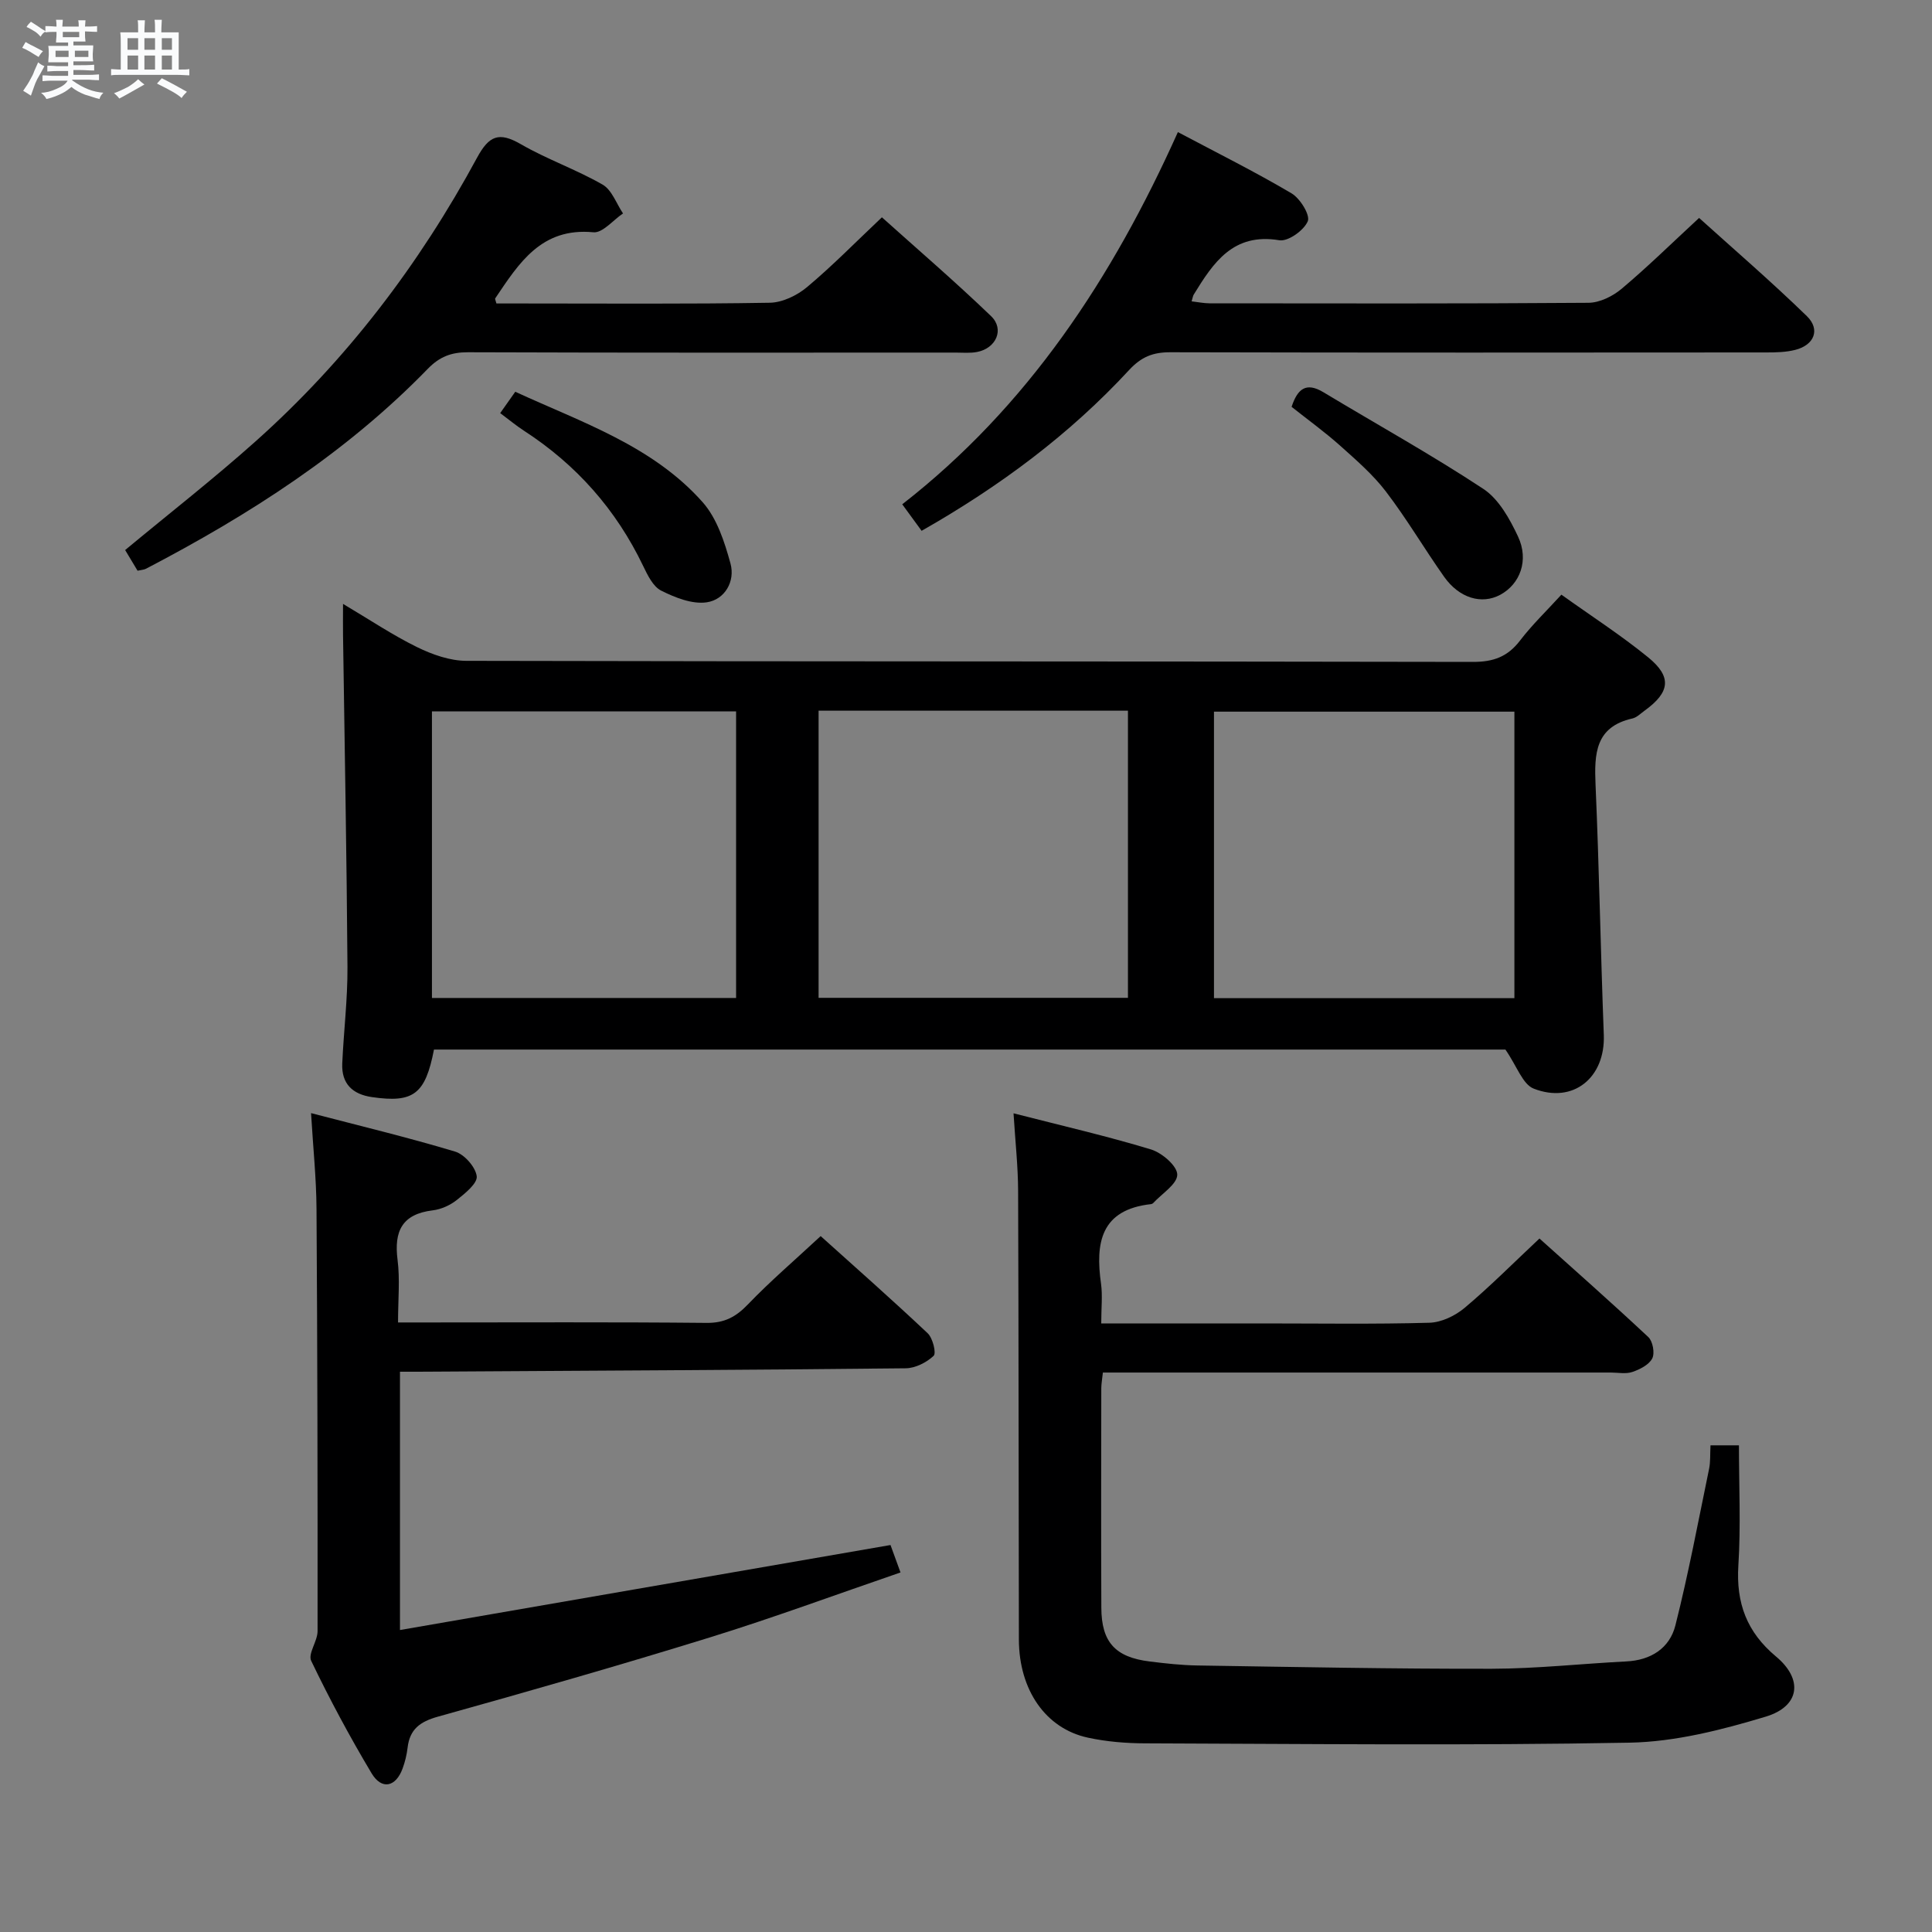 <svg enable-background="new 0 0 400 400" viewBox="0 0 400 400" xmlns="http://www.w3.org/2000/svg"><rect x="0" y="0" width="400" height="400" fill="#808080" stroke="none"/><path d="m6.8 9.5c.6.3 1.3.7 2.1 1.1-.4.4-.7.8-.9 1.2-.7-.4-1.3-.8-1.8-1.1s-1.1-.6-1.6-.8c.2-.4.5-.8.7-1.2.4.2.8.5 1.5.8zm.9 6.9c-.3.6-.5 1.1-.7 1.7s-.4 1.1-.6 1.7c-.6-.4-1.1-.7-1.6-1 .7-1 1.2-1.8 1.5-2.4.3-.5.6-1.1.8-1.7.3-.6.5-1.2.8-1.8.3.3.8.6 1.3.8-.7 1.3-1.2 2.2-1.5 2.7zm.1-11c.4.3 1 .7 1.7 1.1-.5.2-.8.6-1.1 1.1-.5-.6-1-1-1.4-1.2s-.9-.6-1.5-.8c.2-.4.5-.7.9-1.1.5.3.9.6 1.4.9zm10.5 13.1c1 .4 2 .6 3.1.7-.4.4-.7.8-.8 1.3-.9-.2-1.9-.6-3-.9-1-.4-2-.9-2.8-1.6-.5.4-1.1.9-1.9 1.3s-1.9.9-3.3 1.2c-.1-.3-.5-.8-1.1-1.3 1 0 2.1-.3 3.2-.8 1.2-.5 1.9-1 2.3-1.7h-3.2c-.4 0-1 0-2 .1v-1.2c1 0 1.7.1 2 .1h3.3v-1h-2.3c-.2 0-.9 0-2 .1v-1.2c1.2 0 1.9.1 2 .1h2.3v-.8h-4.1c0-.7.1-1.2.1-1.6 0-.5 0-1.1-.1-1.8h4.1v-.7h-2.5c0-.6.1-1.1.1-1.6v-.6h-.5c-.4 0-1 0-1.8.1v-1.3c1.2 0 1.9.1 2.1.1h.2c0-.3 0-.8-.1-1.4h1.4c0 .6-.1 1-.1 1.4h3.4c0-.4 0-.8-.1-1.3h1.5c0 .4-.1.9-.1 1.3.7 0 1.5 0 2.5-.1v1.2c-1 0-1.8-.1-2.5-.1v.6c0 .3 0 .8.1 1.5h-2.5v.8h4.1c0 .7-.1 1.3-.1 1.8s0 1 .1 1.5h-4.1v.8h1.4c.8 0 1.8 0 2.9-.1v1.2c-1 0-1.9-.1-2.8-.1h-1.5v1h3.2c.3 0 1 0 2.1-.1v1.2c-1.1 0-1.8-.1-2.1-.1h-3.4l-.1.1c1.4 1 2.4 1.5 3.4 1.9zm-4.1-6.7v-1.3h-2.7v1.3zm2.2-4.1v-1.1h-3.4v1.1zm1.9 4.1v-1.3h-2.8v1.3z" fill="#fafbfc"/><path d="m37 6.7v2.3 5.4c1 0 1.8 0 2.2-.1v1.3c-.6 0-1.5-.1-2.5-.1h-11.9c-.7 0-1.3 0-1.8.1v-1.3c.5 0 1.1.1 2 .1v-5.2c0-1 0-1.8-.1-2.5h3.7c0-1.3 0-2.1-.1-2.5h1.5c0 .4-.1 1.3-.1 2.5h2.2c0-1.2 0-2.1-.1-2.6h1.5c0 .4-.1 1.3-.1 2.6zm-12.3 13.7c-.3-.4-.7-.8-1.1-1.1 1.1-.4 2.1-.9 2.9-1.3.8-.5 1.5-1 2.1-1.6.4.4.9.8 1.3 1.1-2.5 1.4-4.2 2.4-5.2 2.9zm3.9-10.1v-2.4h-2.2v2.4zm0 4.1v-2.9h-2.2v2.9zm3.5-4.1v-2.4h-2.2v2.4zm0 4.1v-2.9h-2.2v2.9zm.4 2.9 1-1.1c.6.3 1.4.7 2.5 1.3s2 1.1 2.7 1.5c-.4.4-.8.8-1.1 1.3-.8-.8-2.5-1.7-5.1-3zm3.1-7v-2.4h-2.1v2.4zm0 4.1v-2.9h-2.1v2.9z" fill="#fafbfc"/><g fill="#000001"><path d="m323.27 123.12c6.18 4.42 12.32 8.38 17.96 12.97 4.98 4.06 4.53 7.24-.74 11.05-.81.58-1.6 1.4-2.51 1.61-7.71 1.73-7.91 7.31-7.64 13.68.75 17.27 1.05 34.56 1.71 51.84.33 8.79-6.28 14.33-14.51 11.12-2.29-.89-3.47-4.64-5.86-8.09-72.8 0-147.34 0-221.83 0-1.79 9.25-4.24 11.08-12.8 9.85-4.08-.58-6.38-2.78-6.19-7 .3-6.64 1.12-13.28 1.08-19.92-.16-22.92-.59-45.84-.92-68.76-.03-1.82 0-3.64 0-6.44 5.44 3.22 10.2 6.43 15.31 8.94 3.14 1.54 6.8 2.84 10.22 2.85 69.47.16 138.94.08 208.41.22 4.24.01 7.18-1.07 9.74-4.41 2.49-3.26 5.49-6.14 8.57-9.51zm-153.79 24.02v59.45h64.05c0-20.03 0-39.71 0-59.45-21.51 0-42.62 0-64.05 0zm-80.05 59.48h62.97c0-20.01 0-39.7 0-59.34-21.19 0-41.96 0-62.97 0zm224.11-59.28c-21.01 0-41.57 0-62.2 0v59.32h62.2c0-19.84 0-39.41 0-59.32z"/><path d="m228 274h33.47c11.49 0 22.99.18 34.48-.14 2.47-.07 5.31-1.43 7.26-3.06 5.22-4.38 10.04-9.24 15.52-14.38 7.11 6.39 14.93 13.28 22.54 20.41.93.87 1.37 3.33.81 4.42-.68 1.32-2.56 2.27-4.12 2.8-1.35.46-2.97.12-4.47.12-32.98 0-65.97 0-98.95 0-1.96 0-3.93 0-6.2 0-.14 1.34-.32 2.29-.33 3.23-.02 15.16-.06 30.32.01 45.48.03 7.11 2.88 10.23 10 11.11 3.29.41 6.61.78 9.93.83 20.3.31 40.6.72 60.91.68 9.29-.02 18.57-1.05 27.86-1.52 5.1-.25 8.96-2.75 10.15-7.45 2.71-10.71 4.74-21.6 6.98-32.43.3-1.44.19-2.97.29-4.86h5.89c0 8.34.4 16.64-.12 24.87-.49 7.79 1.74 13.8 7.8 18.86 5.66 4.72 4.95 10.3-2.12 12.44-9.12 2.75-18.73 5.21-28.17 5.39-33.43.62-66.88.25-100.31.14-3.97-.01-8.02-.34-11.89-1.18-8.74-1.89-14.24-9.88-14.27-20.28-.07-30.98-.04-61.97-.16-92.95-.02-5.1-.59-10.19-.95-16.03 9.94 2.55 19.3 4.7 28.46 7.48 2.27.69 5.43 3.41 5.44 5.21.01 1.96-3.18 3.93-4.98 5.89-.1.11-.29.2-.44.22-10.42 1.14-11.57 8-10.36 16.51.33 2.44.04 4.97.04 8.19z"/><path d="m82.81 284v53.48c34.03-5.9 67.48-11.7 101.56-17.6.41 1.12 1.12 3.06 2.07 5.68-13.41 4.6-26.3 9.37-39.41 13.43-18.7 5.79-37.52 11.17-56.38 16.43-3.68 1.03-5.81 2.59-6.26 6.4-.17 1.47-.53 2.95-1.04 4.34-1.41 3.84-4.33 4.48-6.43.96-4.51-7.55-8.68-15.33-12.49-23.26-.71-1.48 1.32-4.07 1.32-6.15.02-29.16-.03-58.31-.22-87.47-.04-6.27-.7-12.53-1.13-19.78 10.16 2.65 20.07 5.03 29.81 7.96 1.94.58 4.24 3.19 4.49 5.1.19 1.47-2.41 3.56-4.12 4.92-1.38 1.1-3.25 1.94-4.99 2.15-6.34.77-8.04 4.3-7.28 10.24.52 4.06.1 8.24.1 12.97h5.9c19.33 0 38.66-.1 57.98.09 3.71.04 6.09-1.25 8.58-3.85 4.59-4.78 9.65-9.11 15.04-14.12 6.98 6.28 14.68 13.07 22.15 20.11 1.06 1 1.83 4.12 1.24 4.68-1.47 1.38-3.79 2.56-5.79 2.58-32.97.35-65.94.5-98.92.7-1.81.02-3.63.01-5.78.01z"/><path d="m190.81 109.9c-1.42-1.95-2.59-3.54-4.01-5.49 26-20.25 43.49-46.81 57.07-77.06 8.15 4.32 16 8.23 23.53 12.68 1.78 1.05 3.9 4.5 3.36 5.78-.8 1.89-4.08 4.24-5.9 3.93-9.56-1.59-13.65 4.64-17.71 11.25-.17.27-.2.62-.44 1.4 1.29.15 2.5.4 3.7.41 26.16.02 52.32.09 78.48-.11 2.32-.02 5.02-1.36 6.85-2.9 5.34-4.49 10.34-9.4 16.04-14.67 6.94 6.27 14.84 13.07 22.3 20.32 2.87 2.79 1.53 6.01-2.4 7-1.89.48-3.94.53-5.91.53-41.15.03-82.31.06-123.46-.04-3.58-.01-6 .93-8.55 3.69-12.29 13.29-26.65 24-42.95 33.28z"/><path d="m102.78 62.83h5.11c17.16 0 34.32.14 51.48-.15 2.61-.04 5.64-1.5 7.71-3.23 5.22-4.37 10.01-9.26 15.51-14.46 7.2 6.47 15.1 13.25 22.6 20.46 2.82 2.71 1.06 6.66-2.89 7.42-1.45.28-2.99.13-4.48.13-33.65.01-67.3.05-100.96-.07-3.44-.01-5.87.94-8.28 3.42-16.89 17.39-37.01 30.26-58.35 41.4-.42.22-.95.23-1.75.41-.89-1.48-1.8-2.99-2.57-4.28 9.18-7.62 18.35-14.77 27-22.5 18.81-16.78 33.89-36.61 45.86-58.73 2.48-4.58 4.54-5.41 9.04-2.81 5.45 3.15 11.5 5.25 16.95 8.38 1.92 1.1 2.85 3.93 4.23 5.97-2.05 1.37-4.23 4.09-6.13 3.9-10.79-1.04-15.43 6.41-20.34 13.7-.06.1.06.3.26 1.04z"/><path d="m267.41 84.23c1.22-3.69 2.97-5.21 6.61-3.01 11.04 6.65 22.34 12.91 33.09 20 3.2 2.11 5.47 6.21 7.18 9.86 2.31 4.92.42 9.85-3.67 12.06-3.84 2.07-8.49.73-11.65-3.75-4.1-5.81-7.72-11.98-12.03-17.62-2.69-3.52-6.14-6.51-9.47-9.49-3.19-2.85-6.67-5.36-10.06-8.05z"/><path d="m103.56 85.53c1.1-1.55 2.03-2.88 3.12-4.42 13.84 6.37 28.45 11.2 38.8 22.87 2.96 3.34 4.54 8.24 5.76 12.69 1.01 3.69-1.17 7.47-4.9 8.03-3 .45-6.56-.97-9.44-2.41-1.69-.84-2.83-3.22-3.75-5.13-5.6-11.67-13.83-20.96-24.68-27.99-1.64-1.07-3.16-2.34-4.91-3.64z"/></g></svg>